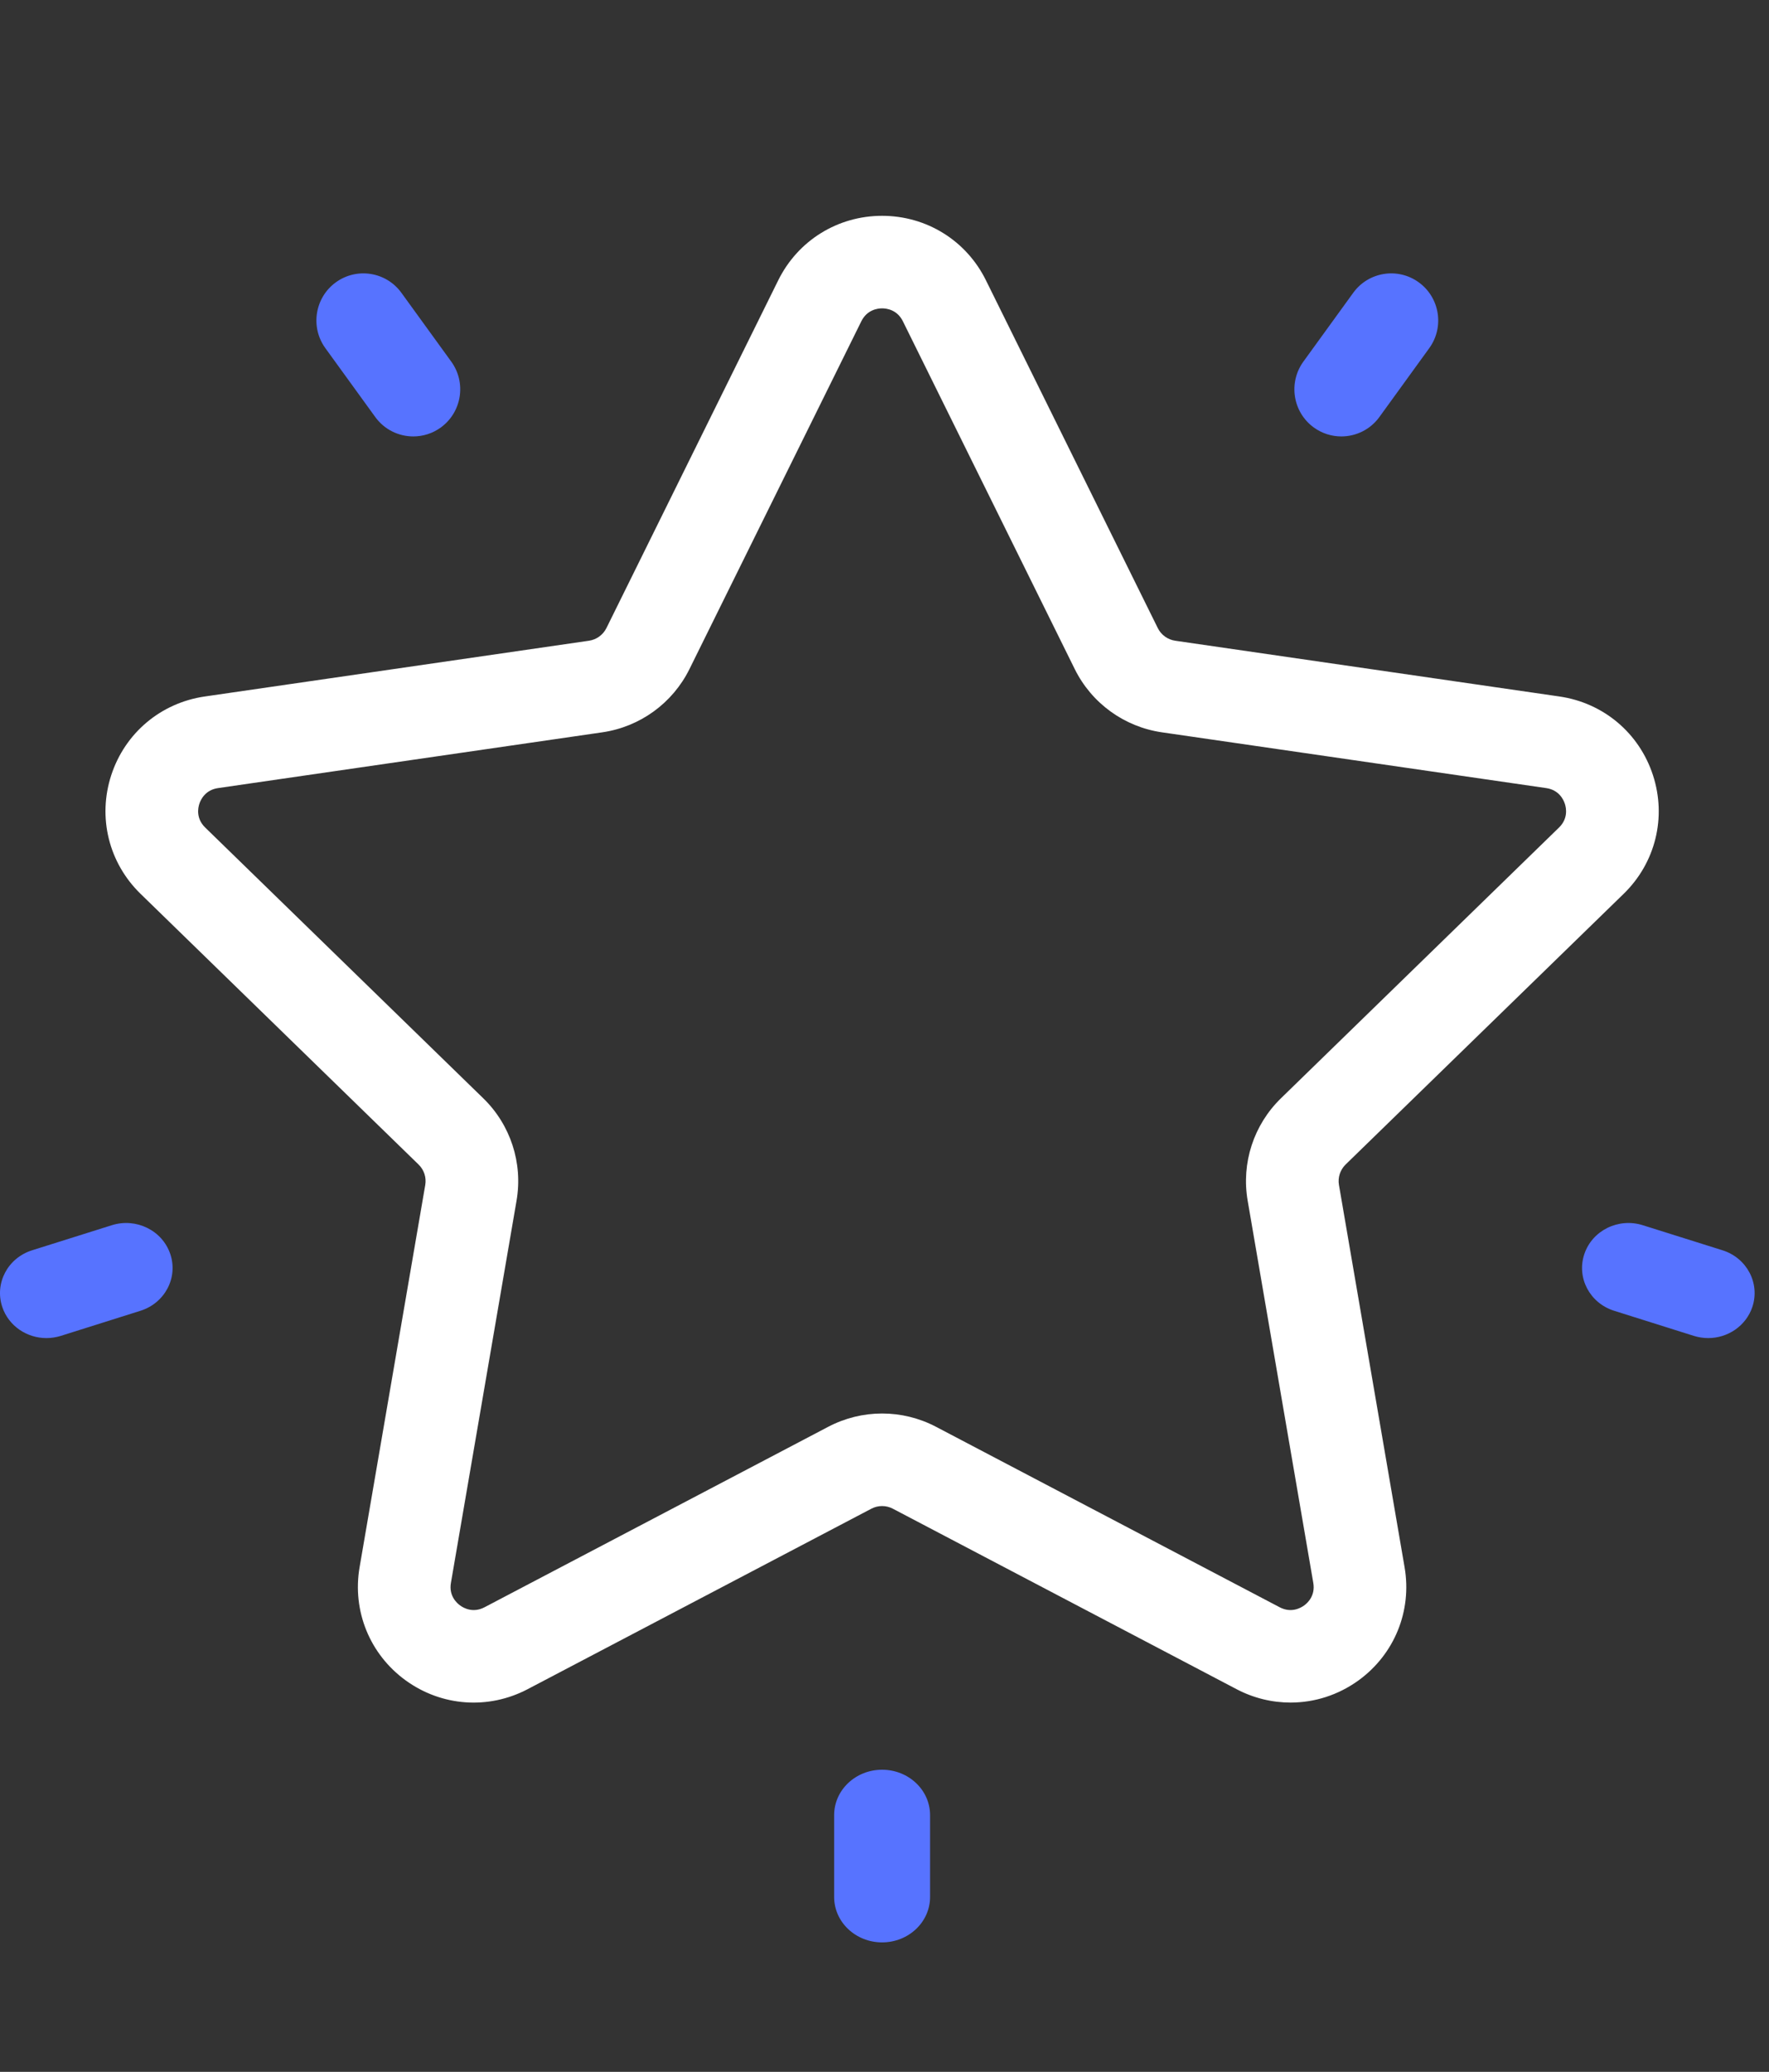 <?xml version="1.0" encoding="UTF-8"?>
<svg width="41px" height="48px" viewBox="0 0 41 48" version="1.1" xmlns="http://www.w3.org/2000/svg" xmlns:xlink="http://www.w3.org/1999/xlink">
    <rect x="0" y="0" width="41" height="48" fill="#333333" stroke="none"/>
    <title>星星切图</title>
    <g id="小溪里-增加响应式" stroke="none" stroke-width="1" fill="none" fill-rule="evenodd">
        <g id="小溪里首页-PC-1440-深色模式" transform="translate(-480, -576)" fill-rule="nonzero">
            <g id="模块-核心竞争力" transform="translate(120, 548)">
                <g id="用户体验-2" transform="translate(310, 0)">
                    <g id="Group-11" transform="translate(50, 28)">
                        <g id="favorites" transform="translate(0, 5)">
                            <path d="M37.632,15.707 C38.369,14.99 38.629,13.937 38.311,12.96 C37.993,11.983 37.163,11.284 36.144,11.136 L27.238,9.844 C27.064,9.819 26.912,9.709 26.834,9.551 L22.851,1.494 C22.396,0.572 21.474,0 20.444,0 C19.415,0 18.493,0.572 18.037,1.494 L14.055,9.551 C13.976,9.709 13.825,9.819 13.65,9.844 L4.745,11.136 C3.726,11.284 2.896,11.983 2.578,12.96 C2.26,13.937 2.52,14.99 3.257,15.707 L9.701,21.979 C9.828,22.102 9.886,22.279 9.856,22.453 L8.334,31.309 C8.161,32.321 8.57,33.326 9.402,33.93 C10.235,34.534 11.318,34.612 12.229,34.134 L20.195,29.953 C20.351,29.871 20.538,29.871 20.694,29.953 L28.66,34.134 C29.056,34.342 29.485,34.444 29.912,34.444 C30.466,34.444 31.016,34.271 31.487,33.93 C32.319,33.326 32.728,32.321 32.554,31.309 L31.033,22.453 C31.003,22.279 31.061,22.102 31.187,21.979 L37.632,15.707 Z M28.917,22.816 L30.438,31.671 C30.489,31.968 30.306,32.137 30.225,32.195 C30.143,32.254 29.926,32.376 29.659,32.236 L21.694,28.055 C21.303,27.85 20.874,27.747 20.445,27.747 C20.016,27.747 19.587,27.85 19.196,28.055 L11.23,32.236 C10.963,32.376 10.746,32.254 10.665,32.195 C10.583,32.136 10.4,31.967 10.451,31.671 L11.972,22.816 C12.122,21.946 11.833,21.059 11.2,20.444 L4.756,14.172 C4.54,13.962 4.589,13.718 4.62,13.623 C4.651,13.527 4.756,13.301 5.054,13.258 L13.959,11.966 C14.834,11.839 15.589,11.291 15.98,10.5 L19.963,2.443 C20.097,2.173 20.344,2.144 20.445,2.144 C20.545,2.144 20.793,2.173 20.926,2.443 L20.926,2.443 L24.909,10.5 C25.3,11.291 26.055,11.839 26.93,11.966 L35.836,13.258 C36.134,13.301 36.238,13.527 36.269,13.623 C36.3,13.718 36.349,13.962 36.133,14.172 L29.689,20.444 C29.056,21.059 28.767,21.946 28.917,22.816 Z" id="Shape" fill="#FFFFFF"></path>
                            <path d="M32.884,1.542 C32.398,1.188 31.717,1.296 31.364,1.783 L30.208,3.378 C29.855,3.866 29.962,4.548 30.449,4.903 C30.642,5.043 30.866,5.111 31.088,5.111 C31.425,5.111 31.757,4.955 31.97,4.661 L33.125,3.067 C33.479,2.579 33.371,1.896 32.884,1.542 Z" id="Shape" fill="#5773FF"></path>
                            <path d="M10.459,3.378 L9.303,1.783 C8.95,1.296 8.269,1.188 7.782,1.542 C7.296,1.896 7.188,2.579 7.541,3.066 L8.697,4.661 C8.91,4.955 9.242,5.111 9.579,5.111 C9.801,5.111 10.025,5.043 10.218,4.903 C10.704,4.548 10.812,3.866 10.459,3.378 Z" id="Shape" fill="#5773FF"></path>
                            <path d="M3.947,24.054 C3.763,23.506 3.157,23.207 2.591,23.385 L0.744,23.966 C0.178,24.144 -0.131,24.732 0.053,25.28 C0.201,25.72 0.622,26 1.076,26 C1.186,26 1.298,25.983 1.409,25.949 L3.256,25.367 C3.821,25.189 4.131,24.601 3.947,24.054 Z" id="Shape" fill="#5773FF"></path>
                            <path d="M20.444,36 C19.831,36 19.333,36.471 19.333,37.051 L19.333,38.949 C19.333,39.529 19.831,40 20.444,40 C21.058,40 21.556,39.529 21.556,38.949 L21.556,37.051 C21.556,36.47 21.058,36 20.444,36 Z" id="Shape" fill="#5773FF"></path>
                            <path d="M39.923,23.966 L38.075,23.385 C37.51,23.207 36.903,23.506 36.72,24.054 C36.536,24.601 36.845,25.189 37.41,25.367 L39.258,25.949 C39.369,25.983 39.481,26 39.591,26 C40.044,26 40.466,25.72 40.614,25.279 C40.797,24.732 40.488,24.144 39.923,23.966 Z" id="Shape" fill="#5773FF"></path>
                        </g>
                    </g>
                </g>
            </g>
        </g>
    </g>
</svg>
